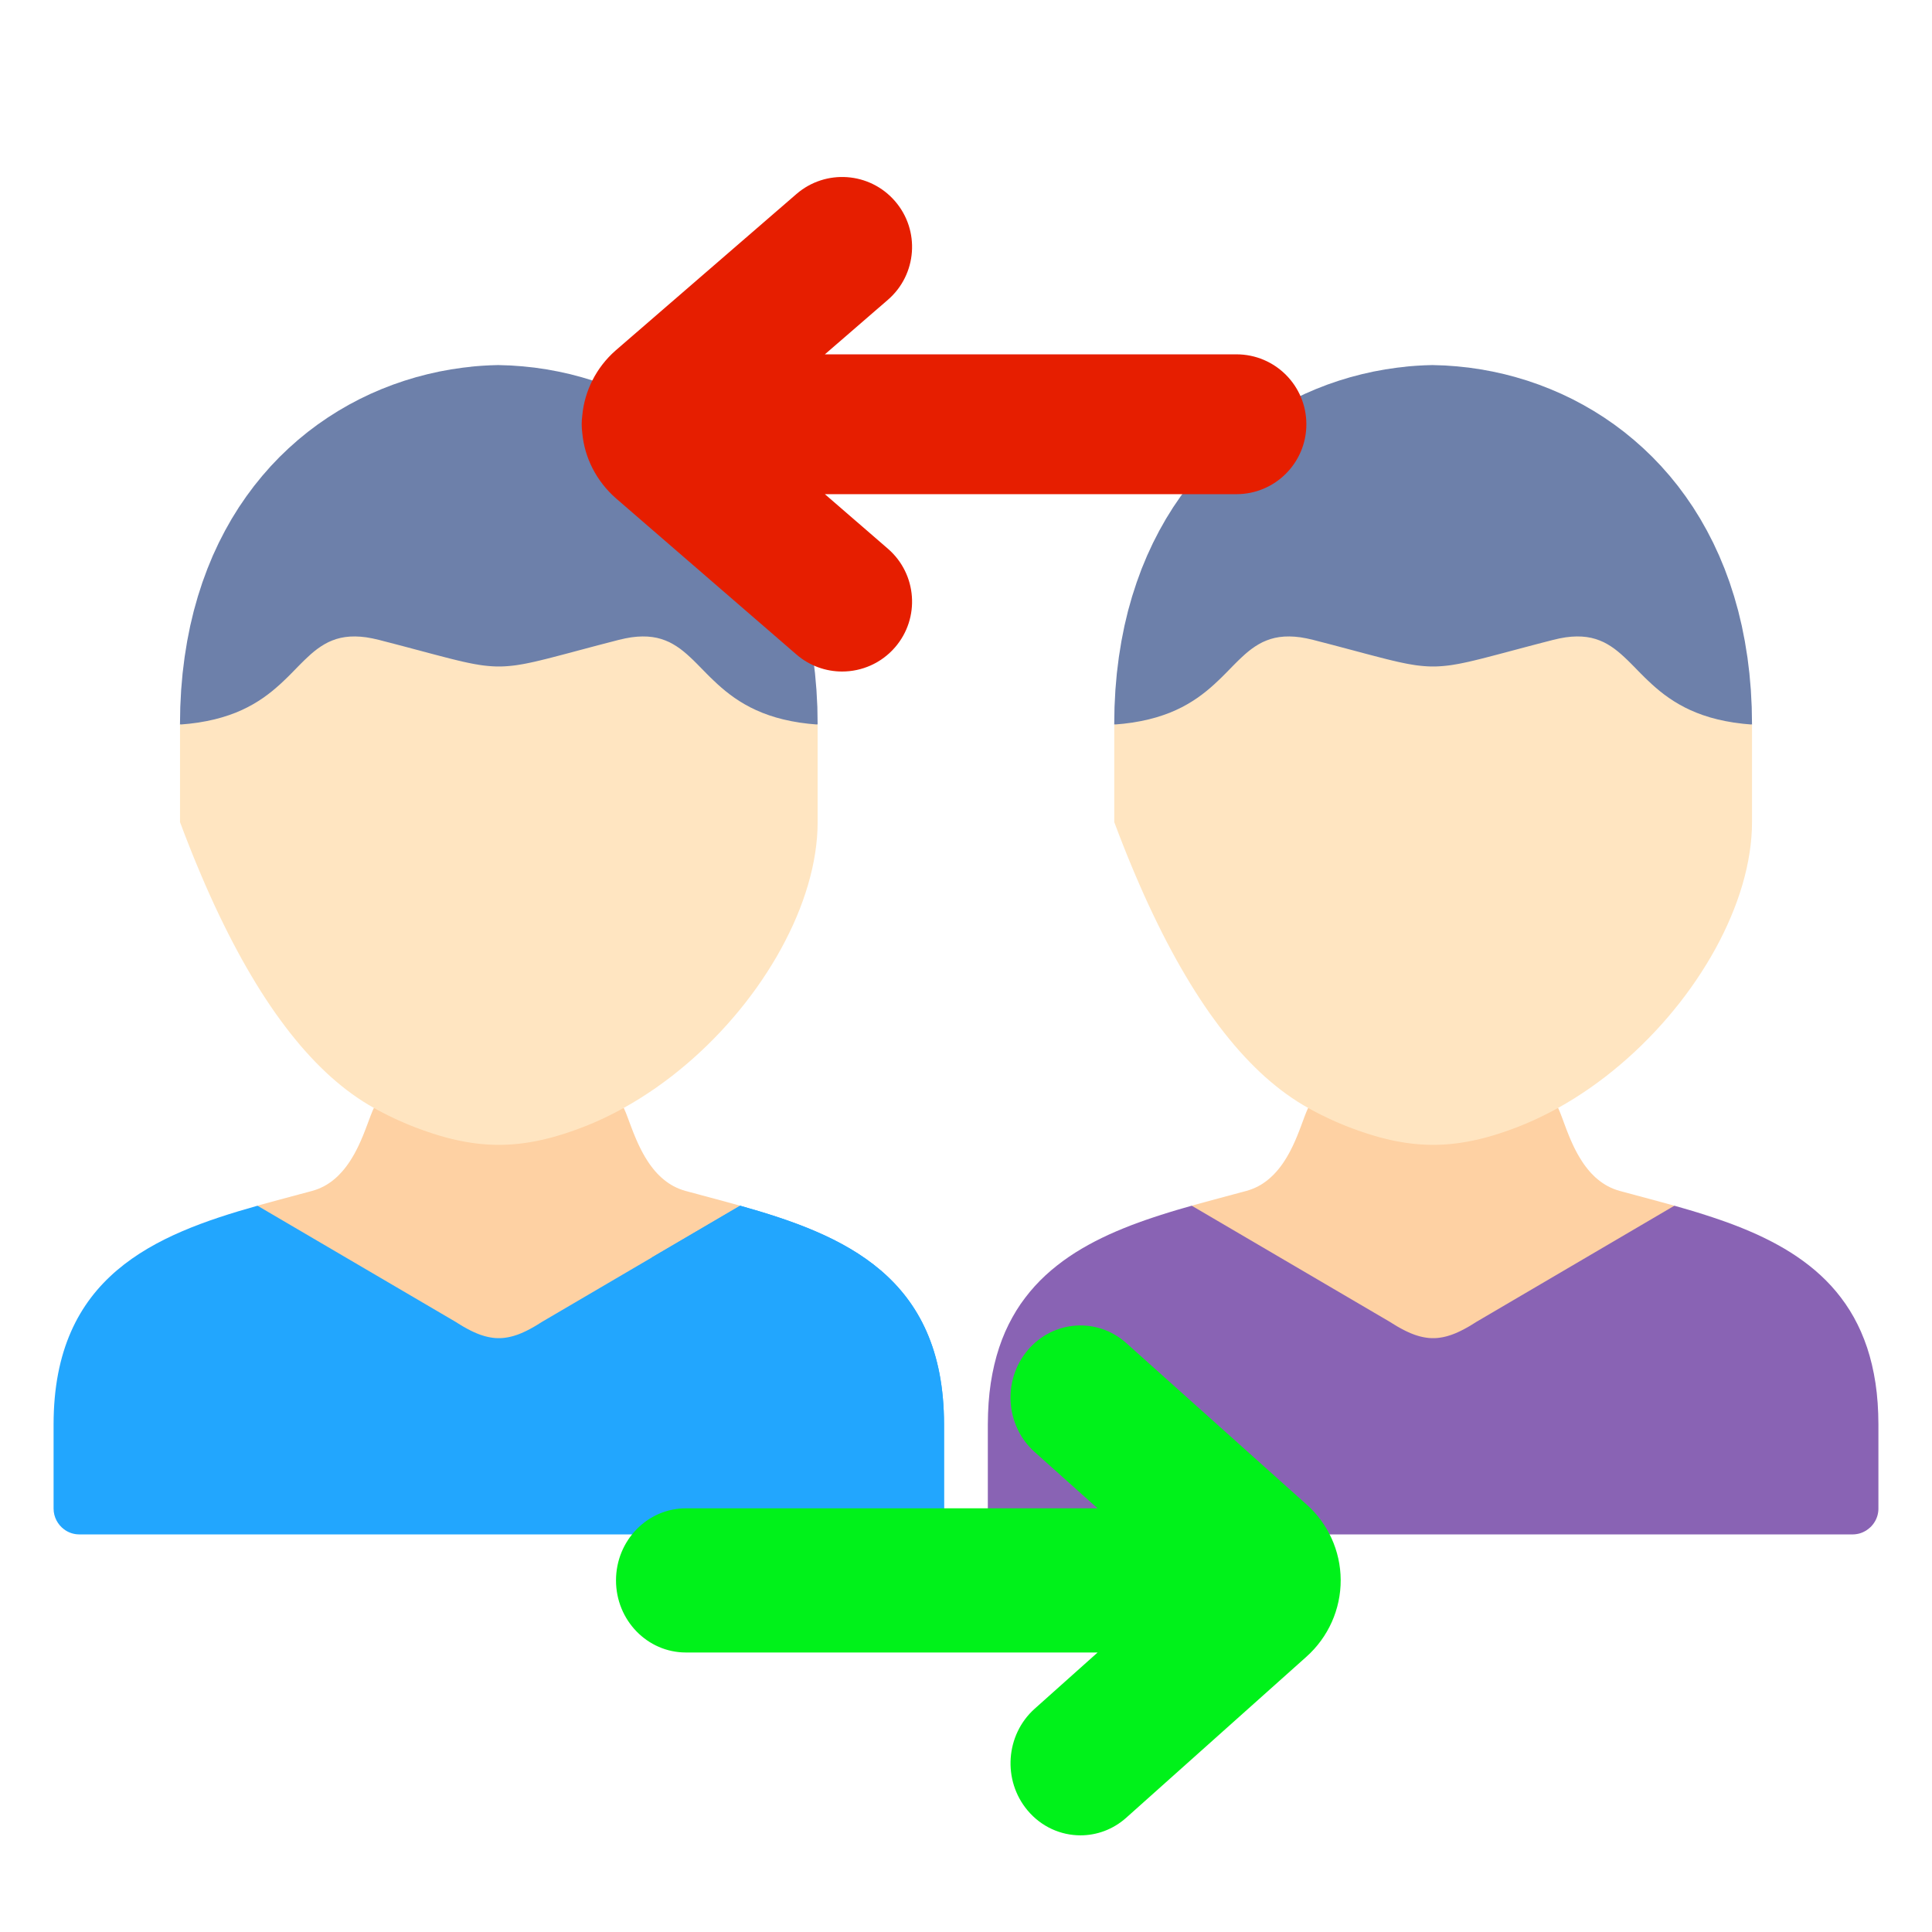 <?xml version="1.0" encoding="UTF-8" standalone="no"?>
<!DOCTYPE svg PUBLIC "-//W3C//DTD SVG 1.1//EN" "http://www.w3.org/Graphics/SVG/1.1/DTD/svg11.dtd">
<svg version="1.1" xmlns="http://www.w3.org/2000/svg" xmlns:xlink="http://www.w3.org/1999/xlink" preserveAspectRatio="xMidYMid meet" viewBox="0 0 640 640" width="640" height="640"><defs><path d="M258.02 179.85L258.03 179.86L259.84 183.79L259.97 184.07L261.16 186.94L261.44 187.6L261.78 188.43L261.78 188.43L263.44 192.93L263.44 192.94L264.94 197.59L264.94 197.59L266.29 202.38L267.47 207.32L268.48 212.41L269.32 217.64L269.98 223.02L270.46 228.54L270.76 234.21L270.85 240.02L174.1 262.21L59.62 240.02L59.72 234.21L60.01 228.54L60.49 223.02L61.16 217.64L62 212.41L63.01 207.32L64.19 202.38L65.54 197.59L67.04 192.94L68.7 188.43L70.5 184.07L72.45 179.86L74.54 175.79L76.76 171.86L79.11 168.08L81.59 164.45L84.18 160.96L86.89 157.62L89.7 154.42L92.62 151.37L95.64 148.47L98.75 145.71L101.95 143.09L105.24 140.62L108.61 138.3L112.05 136.12L115.55 134.09L119.13 132.2L122.76 130.46L126.45 128.87L130.19 127.42L133.97 126.12L137.79 124.96L141.65 123.95L145.53 123.08L149.44 122.36L153.37 121.79L156.07 121.49L156.02 121.47L156.25 121.45L156.49 121.43L156.72 121.41L156.95 121.38L157.18 121.36L157.41 121.34L157.64 121.32L157.87 121.3L158.1 121.28L158.33 121.26L158.56 121.25L158.79 121.23L159.02 121.21L159.25 121.19L159.48 121.18L159.71 121.16L159.94 121.15L160.17 121.13L160.4 121.12L160.63 121.11L160.86 121.09L161.09 121.08L161.32 121.07L161.55 121.06L161.78 121.04L162.01 121.03L162.24 121.02L162.47 121.01L162.7 121L162.93 121L163.16 120.99L163.39 120.98L163.62 120.97L163.85 120.97L164.08 120.96L164.31 120.95L164.54 120.95L164.78 120.94L165.01 120.94L165.24 120.94L169.2 121.07L173.16 121.36L177.1 121.78L181.03 122.36L184.94 123.08L188.83 123.94L192.69 124.96L196.51 126.11L200.29 127.42L204.03 128.87L207.72 130.46L211.35 132.2L214.92 134.09L218.43 136.12L221.87 138.3L225.24 140.62L228.52 143.09L231.72 145.71L234.84 148.47L237.86 151.37L240.78 154.42L243.59 157.62L246.3 160.96L248.89 164.45L251.36 168.08L251.37 168.08L253.71 171.86L255.94 175.79L255.94 175.79L258.02 179.85Z" id="aXEyQDdeE"></path><path d="M17.75 499.74C17.75 502.56 19.14 505.07 21.24 506.63C22.63 507.66 24.37 508.29 26.25 508.29C54.05 508.29 276.42 508.29 304.22 508.29C306.1 508.29 307.84 507.66 309.23 506.63C311.38 505.07 312.72 502.56 312.72 499.74C312.72 496.96 312.72 474.66 312.72 471.88C312.72 422.76 279.35 409.02 245.18 399.41C229.19 399.41 101.29 399.41 85.3 399.41C51.13 409.02 17.75 422.76 17.75 471.88C17.75 471.88 17.75 496.96 17.75 499.74Z" id="bf2zunANq"></path><path d="M206.62 367.02L206.83 367.47L207.05 367.97L207.28 368.51L207.51 369.09L207.74 369.7L207.99 370.35L208.24 371.02L208.5 371.73L208.78 372.46L209.06 373.21L209.36 373.99L209.66 374.78L209.98 375.59L210.32 376.41L210.67 377.24L211.04 378.09L211.42 378.93L211.83 379.79L212.25 380.64L212.69 381.49L213.15 382.34L213.63 383.18L214.14 384.01L214.67 384.84L215.22 385.65L215.8 386.44L216.4 387.21L217.03 387.97L217.69 388.7L218.38 389.4L219.1 390.08L219.84 390.72L220.62 391.33L221.43 391.91L222.27 392.45L223.15 392.95L224.06 393.4L225.01 393.81L225.99 394.17L227.01 394.49L227.46 394.61L227.91 394.73L228.35 394.85L228.8 394.97L229.25 395.09L229.7 395.21L230.15 395.33L230.6 395.45L231.05 395.57L231.51 395.69L231.96 395.82L232.41 395.94L232.86 396.06L233.32 396.18L233.77 396.3L234.22 396.42L234.68 396.55L235.13 396.67L235.59 396.79L236.04 396.91L236.5 397.03L236.96 397.16L237.41 397.28L237.87 397.4L238.32 397.53L238.78 397.65L239.24 397.77L239.69 397.9L240.15 398.02L240.61 398.15L241.06 398.27L241.52 398.4L241.98 398.52L242.44 398.65L242.89 398.77L243.35 398.9L243.81 399.02L244.26 399.15L244.72 399.28L245.18 399.41L215.88 416.58L215.88 416.58L179.55 437.88L178.72 438.4L177.92 438.9L177.12 439.38L176.34 439.82L175.58 440.24L174.83 440.63L174.09 441L173.37 441.33L172.65 441.65L171.95 441.93L171.25 442.19L170.56 442.41L169.88 442.62L169.2 442.79L168.54 442.94L167.87 443.06L167.21 443.16L166.55 443.23L165.89 443.27L165.24 443.28L164.58 443.27L163.92 443.23L163.26 443.16L162.6 443.06L161.94 442.94L161.27 442.79L160.59 442.62L159.91 442.41L159.22 442.19L158.53 441.93L157.82 441.65L157.11 441.33L156.38 441L155.64 440.63L154.89 440.24L154.13 439.82L153.35 439.38L152.56 438.9L151.75 438.4L150.92 437.88L85.3 399.41L85.76 399.28L86.21 399.15L86.67 399.02L87.13 398.9L87.58 398.77L88.04 398.65L88.5 398.52L88.95 398.4L89.41 398.27L89.87 398.15L90.32 398.02L90.78 397.9L91.24 397.77L91.69 397.65L92.15 397.53L92.61 397.4L93.06 397.28L93.52 397.16L93.98 397.03L94.43 396.91L94.89 396.79L95.34 396.67L95.8 396.55L96.25 396.42L96.7 396.3L97.16 396.18L98.06 395.94L98.52 395.82L98.97 395.69L99.42 395.57L99.87 395.45L100.32 395.33L100.77 395.21L101.22 395.09L101.67 394.97L102.12 394.85L102.57 394.73L103.02 394.61L103.46 394.49L104.48 394.17L105.47 393.81L106.41 393.4L107.33 392.95L108.2 392.45L109.05 391.91L109.86 391.34L110.63 390.72L111.38 390.08L112.1 389.4L112.37 389.12L112.36 389.12L112.87 388.59L113.36 388.06L113.74 387.61L113.92 387.4L114.16 387.1L114.68 386.44L115.25 385.65L115.81 384.84L116.34 384.01L116.84 383.18L117.33 382.34L117.79 381.49L118.23 380.64L118.65 379.79L119.05 378.93L119.44 378.09L119.8 377.24L120.16 376.41L120.49 375.59L120.81 374.78L121.12 373.99L121.41 373.21L121.7 372.46L121.97 371.73L122.23 371.02L122.49 370.35L122.73 369.7L122.97 369.09L123.2 368.51L123.42 367.97L123.64 367.47L123.68 367.4L123.7 367.35L123.86 367.02L123.86 367.02L123.86 367.02L206.61 367.02L206.61 367.02L206.62 367.02Z" id="a3uSk9OVko"></path><path d="M205.53 367.62L205.16 367.81L204.8 368.01L204.43 368.2L204.07 368.39L203.7 368.59L203.33 368.77L202.97 368.96L202.6 369.15L202.23 369.33L201.86 369.52L201.49 369.7L201.12 369.88L200.75 370.06L200.38 370.24L200.01 370.42L199.64 370.59L199.26 370.76L198.89 370.94L198.52 371.11L198.14 371.28L197.77 371.44L197.39 371.61L197.01 371.77L196.64 371.94L196.26 372.1L195.88 372.26L195.5 372.42L195.12 372.57L194.74 372.73L194.36 372.88L193.98 373.03L193.6 373.18L193.21 373.33L192.83 373.48L192.45 373.62L192.06 373.77L191.68 373.91L191.68 373.91L190.25 374.43L188.84 374.92L187.45 375.39L186.07 375.83L184.7 376.24L183.35 376.63L182.01 376.99L180.68 377.32L179.35 377.63L178.04 377.91L176.74 378.16L175.44 378.39L174.15 378.59L172.87 378.76L171.59 378.91L170.31 379.03L169.04 379.12L167.77 379.19L166.5 379.23L165.24 379.24L163.97 379.23L162.7 379.19L161.44 379.12L160.16 379.03L158.89 378.91L157.61 378.76L156.33 378.59L155.04 378.39L153.74 378.16L152.43 377.91L151.12 377.63L149.8 377.32L148.47 376.99L147.13 376.63L145.77 376.24L144.41 375.83L143.03 375.39L141.63 374.92L140.23 374.43L138.8 373.91L138.8 373.91L138.42 373.77L138.04 373.62L137.65 373.48L137.27 373.33L136.89 373.18L136.82 373.15L136.69 373.1L136.48 373.02L136.33 372.97L136.19 372.91L135.98 372.83L136.01 372.83L135.75 372.73L135.37 372.57L134.99 372.42L134.62 372.26L134.24 372.1L133.86 371.94L133.48 371.77L133.11 371.61L132.73 371.44L132.35 371.28L131.98 371.11L131.6 370.94L131.23 370.77L130.86 370.59L130.48 370.42L130.11 370.24L129.74 370.06L129.37 369.88L128.99 369.7L128.62 369.52L128.25 369.34L127.88 369.15L127.52 368.96L127.15 368.78L126.78 368.59L126.41 368.4L126.05 368.2L125.68 368.01L125.31 367.81L124.95 367.62L124.59 367.42L124.22 367.22L123.86 367.02L122.04 365.97L120.24 364.86L118.44 363.67L116.66 362.42L114.88 361.11L113.12 359.72L111.37 358.27L109.62 356.75L107.89 355.16L106.17 353.5L104.46 351.78L102.77 349.99L101.08 348.13L99.4 346.2L97.74 344.2L96.08 342.14L94.44 340.01L92.81 337.81L91.18 335.55L89.57 333.21L87.97 330.81L86.38 328.34L84.8 325.8L83.24 323.2L81.68 320.53L80.13 317.79L78.6 314.98L77.07 312.1L75.56 309.16L74.06 306.15L72.56 303.07L71.08 299.93L69.61 296.71L68.15 293.43L66.71 290.08L65.27 286.66L63.84 283.18L62.43 279.63L61.02 276.01L59.63 272.32L59.63 240.02L62.74 239.74L65.68 239.36L68.45 238.87L71.07 238.3L73.52 237.64L75.84 236.9L78.02 236.1L80.07 235.22L81.99 234.29L83.81 233.3L85.52 232.27L87.14 231.2L88.66 230.1L90.11 228.97L91.48 227.82L92.79 226.66L94.04 225.49L95.25 224.33L96.41 223.17L97.54 222.02L98.64 220.89L99.73 219.79L100.81 218.72L101.89 217.7L102.97 216.71L104.07 215.78L105.19 214.91L106.35 214.11L107.54 213.38L108.78 212.72L110.07 212.16L111.43 211.68L112.86 211.3L114.37 211.03L115.96 210.87L117.65 210.83L119.44 210.91L121.35 211.12L123.37 211.48L125.52 211.97L127.2 212.41L128.83 212.83L130.41 213.24L131.94 213.64L133.43 214.03L134.86 214.41L136.25 214.78L137.6 215.14L138.9 215.48L140.16 215.82L141.38 216.14L142.56 216.46L143.7 216.76L144.81 217.05L145.88 217.33L146.92 217.6L147.93 217.86L148.9 218.11L149.85 218.35L150.76 218.57L151.65 218.79L152.52 218.99L153.36 219.19L154.18 219.37L154.97 219.54L155.75 219.7L156.5 219.85L157.24 219.99L157.97 220.11L158.67 220.23L159.37 220.34L160.05 220.43L160.72 220.51L161.39 220.58L162.04 220.64L162.69 220.69L163.33 220.73L163.97 220.76L164.61 220.78L165.24 220.78L165.88 220.78L166.52 220.76L167.16 220.73L167.8 220.69L168.45 220.64L169.11 220.58L169.77 220.51L170.44 220.43L171.13 220.34L171.82 220.23L172.53 220.11L173.26 219.99L174 219.85L174.75 219.7L175.53 219.54L176.32 219.37L177.14 219.19L177.98 218.99L178.84 218.79L179.73 218.57L180.65 218.35L181.59 218.11L182.57 217.86L183.57 217.6L184.61 217.33L185.68 217.05L186.79 216.76L187.93 216.46L189.11 216.15L190.33 215.82L191.59 215.48L192.89 215.14L194.23 214.78L195.62 214.41L197.05 214.03L198.54 213.64L200.07 213.24L201.65 212.83L203.28 212.41L204.96 211.97L207.11 211.48L209.13 211.12L211.04 210.91L212.83 210.83L214.52 210.87L216.11 211.03L217.62 211.3L219.05 211.68L220.41 212.16L221.71 212.72L222.95 213.38L224.14 214.11L225.3 214.91L226.42 215.78L227.52 216.71L228.61 217.7L229.69 218.72L230.77 219.79L231.85 220.89L232.96 222.02L234.09 223.17L235.25 224.33L236.46 225.49L237.71 226.66L239.02 227.82L240.39 228.97L241.84 230.1L243.36 231.2L244.98 232.27L246.69 233.3L248.49 234.28L248.52 234.3L250.43 235.22L252.36 236.04L252.58 236.14L254.6 236.88L254.78 236.95L256.84 237.6L257.02 237.66L259.23 238.25L259.64 238.35L261.99 238.86L262.17 238.9L264.54 239.31L264.95 239.38L267.52 239.71L268.05 239.77L270.85 240.02L270.85 272.32L270.8 274.84L270.65 277.39L270.39 279.96L270.04 282.55L269.59 285.16L269.05 287.79L268.41 290.42L267.68 293.07L266.86 295.72L265.95 298.38L264.96 301.04L263.88 303.7L262.72 306.35L261.47 309L260.15 311.64L258.75 314.27L257.28 316.89L255.73 319.48L254.11 322.06L252.42 324.62L250.67 327.15L248.84 329.65L246.95 332.13L245 334.57L242.98 336.97L240.91 339.34L238.78 341.67L236.59 343.95L234.35 346.19L232.05 348.38L229.71 350.52L227.31 352.6L224.87 354.63L222.39 356.6L219.86 358.5L217.29 360.35L214.67 362.12L212.02 363.83L209.34 365.46L206.62 367.02L206.25 367.22L205.89 367.42L205.53 367.62Z" id="b2BhQaPok1"></path><path d="M215.88 416.58C250.05 426.2 283.42 439.98 283.42 489.05C283.42 490.22 283.42 496.08 283.42 506.63L283.42 508.29C295.9 508.29 302.84 508.29 304.22 508.29C306.1 508.29 307.84 507.66 309.23 506.63C311.38 505.07 312.72 502.56 312.72 499.74C312.72 496.96 312.72 474.66 312.72 471.88C312.72 422.76 279.35 409.02 245.18 399.41C239.32 402.84 221.74 413.15 215.88 416.58Z" id="eS07m13eE"></path><path d="M575.81 202.38L575.81 202.38L575.81 202.38L576.99 207.32L578 212.41L578.84 217.64L578.84 217.64L578.87 217.81L579.51 223.02L579.99 228.54L580.28 234.21L580.38 240.02L580.38 240.02L483.58 262.21L369.1 240.02L369.2 234.21L369.49 228.54L369.97 223.02L370.64 217.64L371.48 212.41L372.49 207.32L373.67 202.38L375.02 197.59L376.53 192.94L378.18 188.43L379.99 184.07L381.94 179.86L384.03 175.79L386.25 171.86L388.6 168.08L391.08 164.45L393.67 160.96L396.38 157.62L399.2 154.42L402.12 151.37L405.14 148.47L408.25 145.71L411.45 143.09L414.74 140.62L418.1 138.3L421.54 136.12L425.05 134.09L428.63 132.2L432.26 130.46L435.95 128.87L439.68 127.42L443.46 126.12L447.28 124.96L451.14 123.95L455.02 123.08L458.93 122.36L462.86 121.79L465.59 121.49L465.55 121.47L465.78 121.45L466 121.43L466.23 121.41L466.46 121.38L466.69 121.36L466.92 121.34L467.15 121.32L467.38 121.3L467.61 121.28L467.84 121.26L468.07 121.25L468.3 121.23L468.52 121.21L468.75 121.19L468.98 121.18L469.21 121.16L469.44 121.15L469.67 121.13L469.9 121.12L470.13 121.11L470.36 121.09L470.59 121.08L470.82 121.07L471.05 121.06L471.28 121.04L471.51 121.03L471.74 121.02L471.97 121.01L472.2 121L472.43 121L472.66 120.99L472.89 120.98L473.12 120.97L473.35 120.97L473.58 120.96L473.8 120.95L474.03 120.95L474.26 120.94L474.49 120.94L474.72 120.94L478.68 121.07L482.64 121.36L486.58 121.78L490.51 122.36L494.43 123.08L498.31 123.94L502.17 124.96L505.99 126.11L509.78 127.42L513.51 128.87L517.2 130.46L520.84 132.2L524.41 134.09L527.92 136.12L531.37 138.3L534.73 140.62L538.02 143.09L541.22 145.71L544.34 148.47L547.36 151.37L550.28 154.42L553.1 157.62L555.81 160.96L558.4 164.45L560.88 168.08L563.23 171.86L565.45 175.79L567.54 179.85L569.49 184.07L571.3 188.43L572.96 192.93L572.96 192.94L574.46 197.59L575.81 202.38Z" id="a3ETj2EzwW"></path><path d="M579.63 407.88L582 408.92L584.33 410.02L586.61 411.16L588.86 412.36L591.06 413.61L593.21 414.92L595.31 416.3L597.35 417.74L599.34 419.25L601.27 420.83L603.13 422.48L604.92 424.21L606.65 426.02L606.65 426.02L608.3 427.92L609.87 429.9L610.52 430.8L611.37 431.96L611.46 432.11L612.78 434.12L614.11 436.38L615.34 438.73L615.79 439.68L616.49 441.18L616.58 441.41L617.54 443.74L618.5 446.4L619.35 449.17L620.1 452.06L620.74 455.05L621.28 458.17L621.7 461.41L621.89 463.59L622 464.77L622.18 468.26L622.25 471.88L622.25 499.74L622.24 499.95L622.24 500.16L622.22 500.37L622.21 500.58L622.18 500.78L622.15 500.99L622.15 500.99L622.12 501.19L622.08 501.39L622.08 501.39L622.04 501.59L622.04 501.59L622 501.79L622 501.79L621.94 501.98L621.89 502.18L621.89 502.18L621.83 502.37L621.83 502.37L621.76 502.56L621.76 502.56L621.69 502.75L621.62 502.93L621.54 503.12L621.46 503.3L621.38 503.48L621.37 503.48L621.28 503.66L621.28 503.66L621.19 503.83L621.19 503.83L621.09 504L621.09 504.01L620.99 504.17L620.88 504.34L620.77 504.51L620.66 504.67L620.66 504.67L620.54 504.83L620.42 504.99L620.42 504.99L620.3 505.14L620.17 505.29L620.17 505.29L620.04 505.44L619.91 505.59L619.77 505.73L619.77 505.73L619.63 505.87L619.63 505.87L619.48 506L619.33 506.13L619.18 506.26L619.03 506.39L618.87 506.51L618.71 506.63L618.61 506.71L618.5 506.78L618.39 506.86L618.29 506.93L618.18 507L618.07 507.07L617.95 507.13L617.84 507.2L617.72 507.26L617.61 507.32L617.49 507.39L617.37 507.44L617.25 507.5L617.13 507.56L617.01 507.61L616.89 507.66L616.77 507.71L616.64 507.76L616.52 507.8L616.39 507.85L616.27 507.89L616.14 507.93L616.01 507.97L615.88 508L615.75 508.04L615.62 508.07L615.48 508.1L615.35 508.12L615.22 508.15L615.08 508.17L614.95 508.19L614.81 508.21L614.68 508.23L614.54 508.25L614.4 508.26L614.26 508.27L614.12 508.28L613.98 508.28L613.84 508.29L613.7 508.29L335.73 508.29L335.59 508.29L335.45 508.28L335.31 508.28L335.18 508.27L335.04 508.26L334.9 508.25L334.76 508.23L334.63 508.21L334.49 508.19L334.36 508.17L334.23 508.15L334.09 508.12L333.96 508.1L333.83 508.07L333.7 508.04L333.57 508L333.44 507.97L333.31 507.93L333.19 507.89L333.06 507.85L332.94 507.8L332.81 507.76L332.69 507.71L332.56 507.66L332.44 507.61L332.32 507.56L332.2 507.5L332.08 507.44L331.96 507.39L331.85 507.32L331.73 507.26L331.61 507.2L331.5 507.13L331.39 507.07L331.27 507L331.16 506.93L331.05 506.86L330.94 506.78L330.83 506.71L330.72 506.63L330.57 506.51L330.41 506.39L330.26 506.26L330.12 506.14L329.97 506L329.83 505.87L329.69 505.73L329.55 505.59L329.42 505.44L329.29 505.29L329.17 505.14L329.04 504.99L328.92 504.83L328.81 504.67L328.7 504.51L328.59 504.34L328.48 504.18L328.38 504.01L328.28 503.83L328.19 503.66L328.1 503.48L328.02 503.3L327.93 503.12L327.86 502.94L327.78 502.75L327.72 502.56L327.65 502.37L327.59 502.18L327.54 501.98L327.48 501.79L327.44 501.59L327.4 501.39L327.36 501.19L327.33 500.99L327.3 500.78L327.28 500.58L327.26 500.37L327.24 500.16L327.24 499.95L327.23 499.74L327.23 471.88L327.3 468.26L327.48 464.77L327.78 461.41L328.2 458.17L328.74 455.05L329.38 452.06L330.13 449.17L330.98 446.4L331.93 443.74L332.98 441.18L334.13 438.73L335.37 436.38L336.69 434.12L338.1 431.96L339.6 429.9L341.17 427.92L342.82 426.02L344.54 424.21L346.33 422.48L348.19 420.83L350.12 419.25L352.1 417.74L354.14 416.3L356.24 414.92L358.39 413.61L360.59 412.36L362.83 411.16L365.12 410.02L367.45 408.92L369.81 407.88L372.21 406.88L374.63 405.92L377.09 405L379.57 404.12L382.07 403.27L384.58 402.45L387.12 401.65L389.66 400.88L392.22 400.14L394.78 399.41L554.65 399.41L557.22 400.14L559.77 400.88L562.32 401.65L564.85 402.45L567.37 403.27L569.87 404.12L572.35 405L574.81 405.92L577.24 406.88L577.24 406.88L579.63 407.88Z" id="b3NC7Flst"></path><path d="M516.57 367.97L516.79 368.51L517.02 369.09L517.25 369.7L517.5 370.35L517.75 371.02L518.01 371.73L518.28 372.46L518.56 373.21L518.85 373.99L519.16 374.78L519.48 375.59L519.81 376.41L520.16 377.24L520.53 378.09L520.91 378.93L521.31 379.79L521.73 380.64L522.17 381.49L522.63 382.34L523.12 383.18L523.62 384.01L524.15 384.84L524.7 385.65L525.28 386.44L525.88 387.21L526.51 387.97L527.17 388.7L527.86 389.4L528.57 390.08L529.32 390.72L530.1 391.33L530.91 391.91L531.75 392.45L532.63 392.95L532.63 392.95L533.54 393.4L534.49 393.81L535.47 394.17L536.49 394.49L536.94 394.61L537.39 394.73L537.83 394.85L538.28 394.97L538.73 395.09L539.18 395.21L539.63 395.33L540.08 395.45L540.53 395.57L540.98 395.69L541.44 395.82L541.89 395.94L542.34 396.06L542.8 396.18L543.25 396.3L543.7 396.42L544.16 396.55L544.61 396.67L545.07 396.79L545.52 396.91L545.98 397.03L546.43 397.16L546.89 397.28L547.35 397.4L547.8 397.53L548.26 397.65L548.72 397.77L549.17 397.9L549.63 398.02L550.09 398.15L550.54 398.27L551 398.4L551.46 398.52L551.91 398.65L552.37 398.77L552.83 398.9L553.28 399.02L553.74 399.15L554.2 399.28L554.65 399.41L489.08 437.88L488.25 438.4L487.44 438.9L486.65 439.38L485.87 439.82L485.1 440.24L484.35 440.63L483.61 441L482.89 441.33L482.17 441.65L481.46 441.93L480.77 442.19L480.08 442.41L479.39 442.62L478.72 442.79L478.05 442.94L477.38 443.06L476.72 443.16L476.06 443.23L475.4 443.27L474.74 443.28L474.08 443.27L473.42 443.23L472.76 443.16L472.1 443.06L471.43 442.94L470.76 442.79L470.09 442.62L469.4 442.41L468.71 442.19L468.02 441.93L467.31 441.65L466.59 441.33L465.87 441L465.13 440.63L464.38 440.24L463.61 439.82L462.83 439.38L462.04 438.9L461.23 438.4L460.4 437.88L394.78 399.41L395.24 399.28L395.7 399.15L396.16 399.02L396.62 398.9L397.08 398.77L397.53 398.65L397.99 398.52L398.45 398.4L398.91 398.27L399.37 398.15L399.82 398.02L400.28 397.9L400.74 397.77L401.19 397.65L401.65 397.53L402.11 397.4L402.56 397.28L403.02 397.16L403.47 397.03L403.93 396.91L404.38 396.79L404.84 396.67L405.29 396.55L405.74 396.42L406.2 396.3L406.65 396.18L407.55 395.94L408 395.82L408.46 395.69L408.91 395.57L409.36 395.45L409.81 395.33L410.26 395.21L410.7 395.09L411.15 394.97L411.6 394.85L412.05 394.73L412.49 394.61L412.94 394.49L413.97 394.17L414.95 393.81L415.9 393.4L416.82 392.95L417.7 392.45L418.54 391.91L419.35 391.34L420.13 390.72L420.88 390.08L421.6 389.4L422.26 388.73L422.3 388.68L422.95 387.97L423.58 387.22L423.59 387.21L424.19 386.44L424.77 385.65L425.31 384.85L425.33 384.82L425.85 384.01L426.33 383.23L426.41 383.08L426.76 382.48L426.9 382.23L427.18 381.72L427.3 381.49L427.53 381.04L427.64 380.83L427.94 380.23L428.25 379.6L428.54 378.97L428.83 378.34L429.11 377.72L429.37 377.1L429.63 376.48L429.88 375.87L430.12 375.26L430.36 374.67L430.58 374.08L430.8 373.5L431.02 372.94L431.22 372.38L431.42 371.84L431.62 371.31L431.81 370.8L431.99 370.3L432.17 369.82L432.35 369.36L432.52 368.92L432.69 368.5L432.86 368.09L433.02 367.71L433.18 367.35L433.34 367.02L433.34 367.02L433.34 367.02L516.14 367.02L516.35 367.47L516.57 367.97Z" id="bunD1OMWD"></path><path d="M472.21 379.19L470.94 379.12L469.66 379.03L468.39 378.91L467.11 378.76L465.83 378.59L464.54 378.39L463.24 378.16L461.93 377.91L460.62 377.63L459.3 377.32L457.96 376.99L456.62 376.63L455.27 376.24L453.9 375.83L452.52 375.39L451.12 374.92L449.71 374.43L448.28 373.91L448.21 373.88L447.9 373.77L447.52 373.62L447.14 373.48L446.75 373.33L446.37 373.18L446.34 373.17L446.31 373.16L446.17 373.1L445.95 373.02L445.81 372.97L445.67 372.91L445.46 372.83L445.49 372.83L445.23 372.73L444.85 372.57L444.47 372.42L444.1 372.26L443.72 372.1L443.34 371.94L442.96 371.77L442.59 371.61L442.21 371.44L441.83 371.28L441.46 371.11L441.08 370.94L440.71 370.77L440.34 370.59L439.96 370.42L439.59 370.24L439.22 370.06L438.85 369.88L438.47 369.7L438.1 369.52L437.73 369.34L437.36 369.15L437 368.96L436.63 368.78L436.26 368.59L435.89 368.4L435.53 368.2L435.16 368.01L434.8 367.81L434.43 367.62L434.07 367.42L433.7 367.22L433.34 367.02L431.52 365.97L429.72 364.86L427.92 363.67L426.14 362.42L424.36 361.11L422.6 359.72L420.85 358.27L419.1 356.75L417.37 355.16L415.65 353.5L413.95 351.78L412.25 349.99L410.56 348.13L408.88 346.2L407.22 344.2L405.56 342.14L403.92 340.01L402.29 337.81L400.66 335.55L399.05 333.21L397.45 330.81L395.86 328.34L394.28 325.8L392.72 323.2L391.16 320.53L389.61 317.79L388.08 314.98L386.55 312.1L385.04 309.16L383.54 306.15L382.05 303.07L380.56 299.93L379.09 296.71L377.64 293.43L376.19 290.08L374.75 286.66L373.32 283.18L371.91 279.63L370.5 276.01L369.11 272.32L369.11 240.02L372.22 239.74L375.16 239.36L377.94 238.87L380.55 238.3L383.01 237.64L385.32 236.9L387.5 236.1L389.55 235.22L391.48 234.29L393.29 233.3L395 232.27L396.62 231.2L398.14 230.1L399.59 228.97L400.96 227.82L402.27 226.66L403.52 225.49L404.73 224.33L405.89 223.17L407.02 222.02L408.12 220.89L409.21 219.79L410.29 218.72L411.37 217.7L412.45 216.71L413.55 215.78L414.67 214.91L415.83 214.11L417.02 213.38L418.26 212.72L419.56 212.16L420.91 211.68L422.34 211.3L423.85 211.03L425.44 210.87L427.13 210.83L428.92 210.91L430.83 211.12L432.85 211.48L435 211.97L436.68 212.41L438.31 212.83L439.89 213.24L441.43 213.64L442.91 214.03L444.34 214.41L445.73 214.78L447.08 215.14L448.38 215.48L449.64 215.82L450.86 216.14L452.04 216.46L453.18 216.76L454.29 217.05L455.36 217.33L456.4 217.6L457.41 217.86L458.38 218.11L459.33 218.35L460.24 218.57L461.13 218.79L462 218.99L462.84 219.19L463.66 219.37L464.45 219.54L465.23 219.7L465.98 219.85L466.72 219.99L467.45 220.11L468.16 220.23L468.85 220.34L469.53 220.43L470.21 220.51L470.87 220.58L471.52 220.64L472.17 220.69L472.81 220.73L473.45 220.76L474.09 220.78L474.72 220.78L475.36 220.78L476 220.76L476.64 220.73L477.28 220.69L477.93 220.64L478.59 220.58L479.26 220.51L479.93 220.43L480.61 220.34L481.31 220.23L482.02 220.11L482.75 219.99L483.49 219.85L484.25 219.7L485.02 219.54L485.82 219.37L486.64 219.19L487.48 218.99L488.35 218.79L489.24 218.57L490.15 218.35L491.1 218.11L492.08 217.86L493.08 217.6L494.12 217.33L495.19 217.05L496.3 216.76L497.44 216.46L498.62 216.15L499.84 215.82L501.11 215.48L502.41 215.14L503.75 214.78L505.14 214.41L506.58 214.03L508.06 213.64L509.59 213.24L511.17 212.83L512.8 212.41L514.49 211.97L516.63 211.48L518.65 211.12L520.55 210.91L522.34 210.83L524.03 210.87L525.62 211.03L527.13 211.3L528.55 211.68L529.91 212.16L531.21 212.72L532.45 213.38L533.64 214.11L534.79 214.91L535.91 215.78L537.01 216.71L538.1 217.7L539.18 218.72L540.26 219.79L541.35 220.89L542.45 222.02L543.58 223.17L544.74 224.33L545.95 225.49L547.2 226.66L548.51 227.82L549.88 228.97L551.33 230.1L552.86 231.2L554.47 232.27L556.19 233.3L558 234.28L558.02 234.3L559.93 235.22L561.91 236.06L562.05 236.12L564.14 236.9L564.21 236.92L566.44 237.63L566.49 237.65L568.79 238.26L569.1 238.34L571.53 238.87L571.6 238.88L574.1 239.32L574.45 239.37L577.06 239.71L577.55 239.77L580.38 240.02L580.38 272.32L580.33 274.84L580.17 277.39L579.92 279.96L579.56 282.55L579.11 285.16L578.57 287.79L577.93 290.42L577.2 293.07L576.38 295.72L575.47 298.38L574.47 301.04L573.39 303.7L572.23 306.35L570.99 309L569.67 311.64L568.27 314.27L566.79 316.89L565.24 319.48L563.62 322.06L561.93 324.62L560.17 327.15L558.35 329.65L556.46 332.13L554.5 334.57L552.49 336.97L550.41 339.34L548.28 341.67L546.09 343.95L543.85 346.19L541.56 348.38L539.21 350.52L536.82 352.6L534.38 354.63L531.9 356.6L529.37 358.5L526.8 360.35L524.19 362.12L521.54 363.83L518.86 365.46L516.14 367.02L515.78 367.22L515.41 367.42L515.04 367.62L514.68 367.81L514.31 368.01L513.94 368.2L513.57 368.39L513.2 368.59L512.84 368.77L512.47 368.96L512.1 369.15L511.73 369.33L511.36 369.52L510.99 369.7L510.62 369.88L510.24 370.06L509.87 370.24L509.5 370.42L509.13 370.59L508.76 370.76L508.38 370.94L508.01 371.11L507.63 371.28L507.26 371.44L506.88 371.61L506.51 371.77L506.13 371.94L505.76 372.1L505.38 372.26L505 372.42L504.62 372.57L504.24 372.73L503.87 372.88L503.49 373.03L503.11 373.18L502.73 373.33L502.35 373.48L501.96 373.62L501.58 373.77L501.2 373.91L499.77 374.43L498.36 374.92L496.97 375.39L495.58 375.83L494.22 376.24L492.86 376.63L491.52 376.99L490.18 377.32L488.86 377.63L487.55 377.91L486.24 378.16L484.95 378.39L483.66 378.59L482.37 378.76L481.09 378.91L479.82 379.03L478.54 379.12L477.28 379.19L476.01 379.23L474.74 379.24L474.74 379.24L473.47 379.23L472.21 379.19Z" id="bP99R6SYw"></path><path d="M273.25 117.38C285.78 106.54 292.74 100.52 294.13 99.31C303.8 90.94 304.86 76.31 296.49 66.64C288.12 56.96 273.49 55.91 263.82 64.28C257.82 69.46 209.87 110.96 203.87 116.15C197.54 121.73 193.65 129.43 192.89 137.63C192.77 138.58 192.69 139.55 192.69 140.54C192.69 141.53 192.77 142.5 192.89 143.46C193.65 151.66 197.56 159.37 204.02 165.06C210 170.24 257.84 211.63 263.82 216.8C268.2 220.59 273.59 222.45 278.96 222.45C285.45 222.45 291.91 219.73 296.49 214.44C304.86 204.77 303.8 190.14 294.13 181.77C292.74 180.56 285.78 174.54 273.25 163.7C355.05 163.7 400.5 163.7 409.59 163.7C422.38 163.7 432.75 153.33 432.75 140.54C432.75 127.74 422.38 117.38 409.59 117.38C391.41 117.38 345.97 117.38 273.25 117.38Z" id="b1d16kIpC7"></path><path d="M363.6 547.41C351.09 558.6 344.13 564.81 342.74 566.05C333.08 574.69 332.03 589.77 340.41 599.74C344.99 605.19 351.44 607.98 357.92 607.98C363.3 607.98 368.7 606.06 373.08 602.15C379.05 596.82 426.77 554.17 432.74 548.84C440.02 542.35 444.17 533.07 444.12 523.36C444.07 513.75 439.91 504.62 432.7 498.28C426.74 492.94 379.06 450.26 373.1 444.92C363.44 436.27 348.8 437.34 340.42 447.3C332.04 457.26 333.07 472.34 342.73 480.99C344.12 482.24 351.06 488.45 363.57 499.64C281.76 499.64 236.31 499.64 227.22 499.64C214.43 499.64 204.06 510.33 204.06 523.53C204.06 536.72 214.43 547.41 227.22 547.41C245.4 547.41 290.86 547.41 363.6 547.41Z" id="aSl7MVcpk"></path></defs><g><g><g><use xlink:href="#aXEyQDdeE" opacity="1" fill="#6d80aa" fill-opacity="1"></use><g><use xlink:href="#aXEyQDdeE" opacity="1" fill-opacity="0" stroke="#000000" stroke-width="0" stroke-opacity="0"></use></g></g><g><use xlink:href="#bf2zunANq" opacity="1" fill="#22a6fe" fill-opacity="1"></use><g><use xlink:href="#bf2zunANq" opacity="1" fill-opacity="0" stroke="#000000" stroke-width="0" stroke-opacity="0"></use></g></g><g><use xlink:href="#a3uSk9OVko" opacity="1" fill="#fed1a3" fill-opacity="1"></use><g><use xlink:href="#a3uSk9OVko" opacity="1" fill-opacity="0" stroke="#000000" stroke-width="0" stroke-opacity="0"></use></g></g><g><use xlink:href="#b2BhQaPok1" opacity="1" fill="#ffe5c1" fill-opacity="1"></use><g><use xlink:href="#b2BhQaPok1" opacity="1" fill-opacity="0" stroke="#000000" stroke-width="0" stroke-opacity="0"></use></g></g><g><use xlink:href="#eS07m13eE" opacity="1" fill="#22a6fe" fill-opacity="1"></use><g><use xlink:href="#eS07m13eE" opacity="1" fill-opacity="0" stroke="#000000" stroke-width="0" stroke-opacity="0"></use></g></g><g><use xlink:href="#a3ETj2EzwW" opacity="1" fill="#6d80aa" fill-opacity="1"></use><g><use xlink:href="#a3ETj2EzwW" opacity="1" fill-opacity="0" stroke="#000000" stroke-width="0" stroke-opacity="0"></use></g></g><g><use xlink:href="#b3NC7Flst" opacity="1" fill="#8963b4" fill-opacity="1"></use><g><use xlink:href="#b3NC7Flst" opacity="1" fill-opacity="0" stroke="#000000" stroke-width="0" stroke-opacity="0"></use></g></g><g><use xlink:href="#bunD1OMWD" opacity="1" fill="#fed1a3" fill-opacity="1"></use><g><use xlink:href="#bunD1OMWD" opacity="1" fill-opacity="0" stroke="#000000" stroke-width="0" stroke-opacity="0"></use></g></g><g><use xlink:href="#bP99R6SYw" opacity="1" fill="#ffe5c1" fill-opacity="1"></use><g><use xlink:href="#bP99R6SYw" opacity="1" fill-opacity="0" stroke="#000000" stroke-width="0" stroke-opacity="0"></use></g></g><g><use xlink:href="#b1d16kIpC7" opacity="1" fill="#e61e00" fill-opacity="1"></use><g><use xlink:href="#b1d16kIpC7" opacity="1" fill-opacity="0" stroke="#000000" stroke-width="0" stroke-opacity="0"></use></g></g><g><use xlink:href="#aSl7MVcpk" opacity="1" fill="#00f21a" fill-opacity="1"></use><g><use xlink:href="#aSl7MVcpk" opacity="1" fill-opacity="0" stroke="#000000" stroke-width="0" stroke-opacity="0"></use></g></g></g></g></svg>